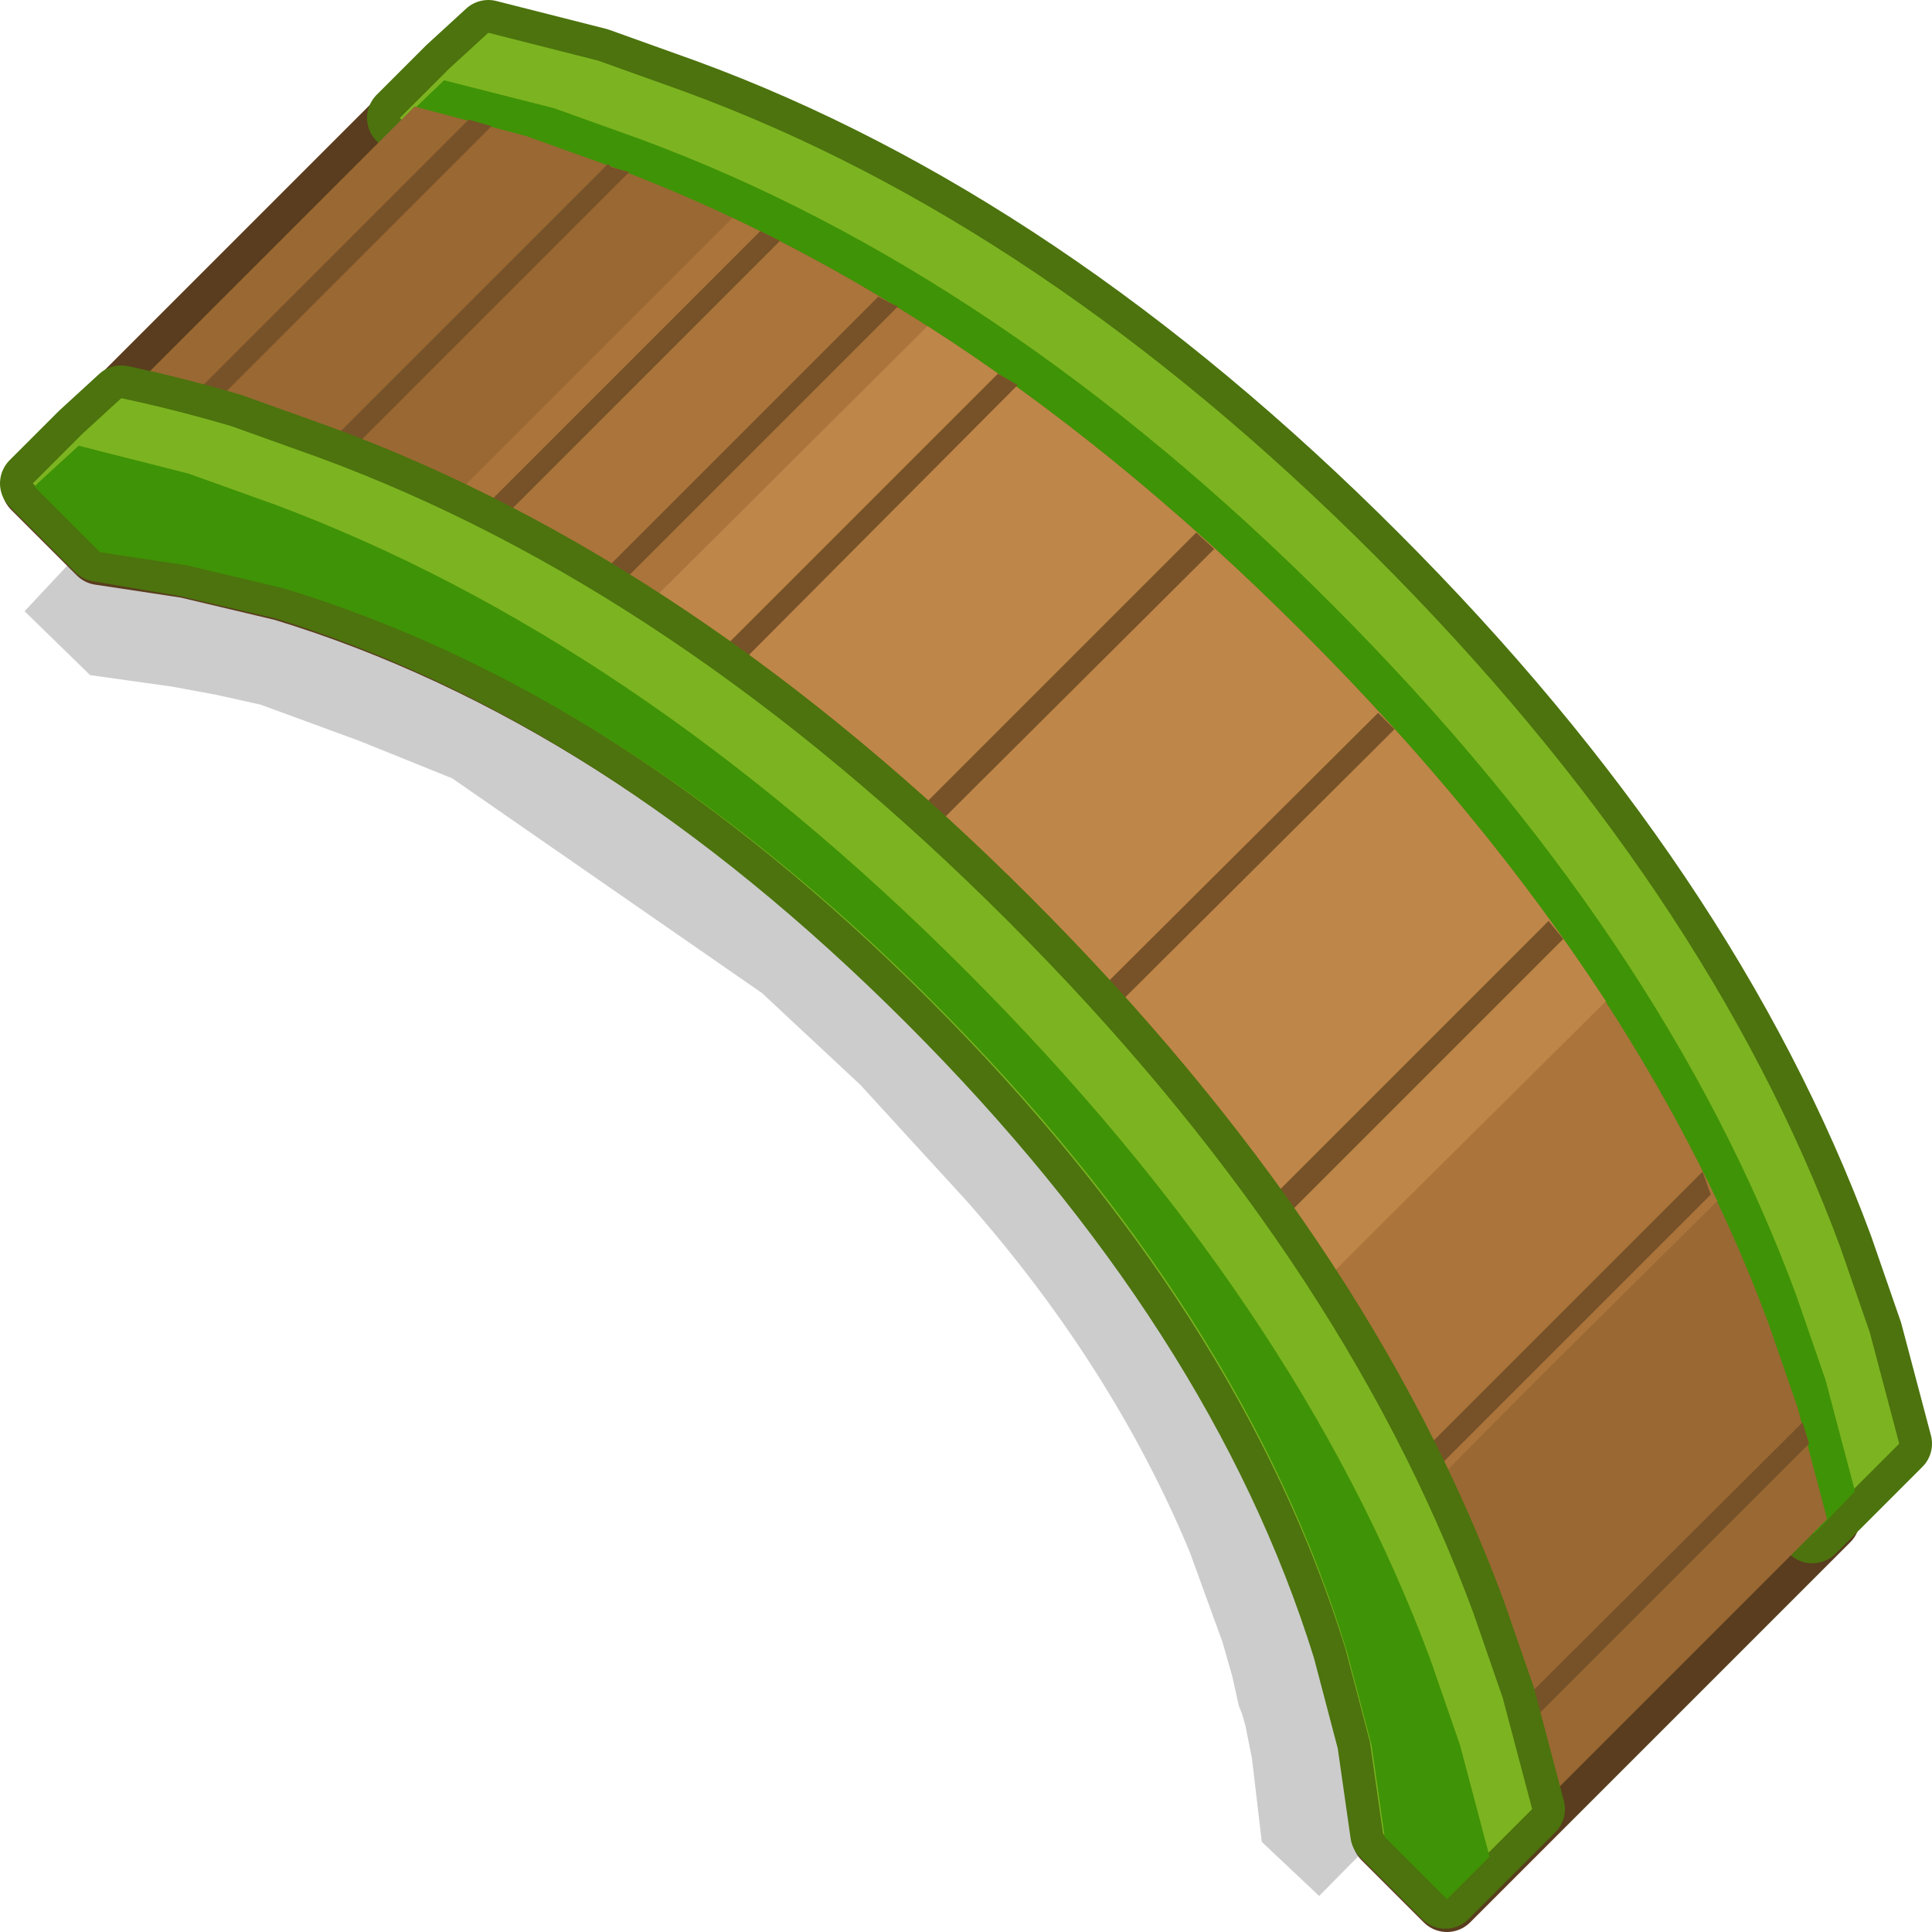 <?xml version="1.0" encoding="UTF-8" standalone="no"?>
<svg xmlns:xlink="http://www.w3.org/1999/xlink" height="58.95px" width="58.95px" xmlns="http://www.w3.org/2000/svg">
  <g transform="matrix(1.0, 0.0, 0.0, 1.0, 8.35, 10.45)">
    <path d="M21.15 26.2 L17.9 22.65 14.9 19.85 5.45 13.3 2.6 12.15 -0.4 11.05 -1.75 10.75 -3.1 10.5 -5.6 10.15 -7.6 8.2 -6.15 6.65 -5.35 5.9 2.95 -2.95 2.9 -3.0 4.35 -4.5 5.55 -5.55 8.7 -4.8 11.15 -3.95 Q21.4 -0.2 30.7 9.45 39.75 18.85 43.15 29.0 L43.9 31.4 44.65 34.55 43.6 35.55 42.6 36.6 42.6 36.65 41.85 37.35 41.2 38.05 39.85 39.35 31.9 47.4 30.15 45.75 29.85 43.2 29.65 42.2 29.55 41.85 29.45 41.6 29.25 40.7 28.95 39.65 27.95 36.9 Q25.6 31.25 21.15 26.2" fill="#000000" fill-opacity="0.2" fill-rule="evenodd" stroke="none"/>
    <path d="M4.3 -7.2 L7.7 -6.3 10.35 -5.35 Q21.3 -1.25 31.4 8.85 41.55 19.0 45.6 29.9 L46.5 32.5 47.4 35.9 46.65 36.65 45.9 37.4 44.5 38.8 35.8 47.5 33.9 45.6 33.5 42.8 32.75 39.95 Q29.6 29.6 20.1 20.1 10.65 10.65 0.3 7.5 L-2.65 6.8 -5.3 6.4 -7.3 4.4 4.3 -7.2" fill="#593d1e" fill-rule="evenodd" stroke="none"/>
    <path d="M4.3 -7.2 L-7.3 4.4 -5.3 6.4 -2.65 6.8 0.3 7.5 Q10.65 10.65 20.1 20.1 29.6 29.6 32.75 39.95 L33.5 42.8 33.9 45.6 35.8 47.5 44.5 38.8 45.9 37.4 46.65 36.65 47.4 35.9 46.5 32.5 45.6 29.9 Q41.55 19.0 31.4 8.85 21.3 -1.25 10.35 -5.35 L7.7 -6.3 4.3 -7.2 Z" fill="none" stroke="#593d1e" stroke-linecap="round" stroke-linejoin="round" stroke-width="2.0"/>
    <path d="M9.9 -8.6 L12.55 -7.65 Q23.45 -3.65 33.6 6.5 43.75 16.65 47.8 27.6 L48.7 30.2 49.6 33.6 48.45 34.75 46.95 36.25 45.05 34.35 44.65 31.55 43.9 28.7 Q40.7 18.4 31.2 8.9 21.75 -0.55 11.5 -3.7 L8.5 -4.4 5.85 -4.85 3.85 -6.85 5.35 -8.35 6.55 -9.45 9.9 -8.6" fill="#4c730d" fill-rule="evenodd" stroke="none"/>
    <path d="M9.9 -8.6 L6.55 -9.45 5.35 -8.35 3.85 -6.85 5.85 -4.85 8.5 -4.4 11.5 -3.7 Q21.75 -0.55 31.2 8.9 40.7 18.4 43.9 28.7 L44.65 31.55 45.05 34.35 46.95 36.25 48.45 34.75 49.6 33.6 48.7 30.2 47.8 27.6 Q43.75 16.65 33.6 6.5 23.45 -3.65 12.55 -7.65 L9.9 -8.6 Z" fill="none" stroke="#4c730d" stroke-linecap="round" stroke-linejoin="round" stroke-width="2.0"/>
    <path d="M9.9 -8.6 L12.55 -7.65 Q23.45 -3.65 33.6 6.5 43.75 16.65 47.8 27.6 L48.7 30.2 49.6 33.6 48.45 34.75 46.95 36.25 45.05 34.35 44.65 31.55 43.9 28.7 Q40.7 18.4 31.2 8.9 21.75 -0.55 11.5 -3.7 L8.5 -4.4 5.85 -4.85 3.85 -6.85 5.35 -8.35 6.55 -9.45 9.9 -8.6" fill="#7cb421" fill-rule="evenodd" stroke="none"/>
    <path d="M11.5 -3.65 L8.5 -4.35 5.9 -4.75 3.9 -6.75 4.05 -6.9 5.2 -8.0 8.55 -7.15 11.2 -6.2 Q22.15 -2.15 32.25 7.95 42.4 18.1 46.45 29.05 L47.35 31.65 48.25 35.05 47.15 36.2 47.0 36.35 45.1 34.45 44.7 31.65 43.95 28.8 Q40.75 18.45 31.25 8.95 21.8 -0.5 11.5 -3.65" fill="#3f9306" fill-rule="evenodd" stroke="none"/>
    <path d="M4.3 -7.2 L7.7 -6.3 10.35 -5.35 Q21.3 -1.25 31.4 8.85 41.55 19.0 45.6 29.9 L46.5 32.5 47.4 35.9 46.65 36.65 45.9 37.4 44.5 38.8 35.8 47.5 33.9 45.6 33.5 42.8 32.75 39.95 Q29.6 29.6 20.1 20.1 10.65 10.65 0.3 7.5 L-2.65 6.8 -5.3 6.4 -7.3 4.4 4.3 -7.2" fill="#9a6833" fill-rule="evenodd" stroke="none"/>
    <path d="M44.7 25.55 L38.45 31.75 32.15 38.1 Q28.75 28.75 20.1 20.1 11.45 11.45 2.1 8.1 L14.0 -3.8 Q23.0 0.45 31.4 8.85 39.8 17.25 44.05 26.2 L44.7 25.55" fill="#aa743b" fill-rule="evenodd" stroke="none"/>
    <path d="M40.65 20.1 L33.95 26.75 29.1 31.6 Q25.7 25.7 20.1 20.1 14.4 14.4 8.4 11.0 L19.95 -0.5 Q25.8 3.25 31.4 8.85 36.9 14.35 40.65 20.1" fill="#bf8649" fill-rule="evenodd" stroke="none"/>
    <path d="M46.65 32.95 L46.85 33.6 35.75 44.7 35.65 43.9 46.65 32.95 M7.5 10.45 L6.85 10.2 18.45 -1.4 Q18.8 -1.2 19.05 -1.1 L7.5 10.45 M10.2 -5.45 L10.3 -5.35 10.85 -5.2 -1.35 7.0 -2.1 6.85 10.2 -5.45 M14.85 -3.4 L15.45 -3.1 3.65 8.7 3.0 8.45 14.85 -3.4 M5.95 -6.8 L6.65 -6.6 -5.8 5.85 -6.25 5.4 5.95 -6.8 M22.1 0.95 L22.7 1.3 11.3 12.75 10.65 12.4 22.1 0.95 M33.7 11.3 L34.2 11.8 22.85 23.1 22.4 22.55 33.7 11.3 M28.15 5.8 L28.7 6.3 17.4 17.55 16.85 17.1 28.15 5.8 M43.6 25.3 L43.85 26.0 32.0 37.85 31.75 37.15 43.6 25.3 M38.9 17.65 L39.35 18.2 27.9 29.65 27.5 29.05 38.9 17.65" fill="#775228" fill-rule="evenodd" stroke="none"/>
    <path d="M-1.3 2.55 L1.35 3.5 Q12.25 7.5 22.4 17.65 32.55 27.8 36.6 38.75 L37.5 41.35 38.4 44.75 37.25 45.9 35.75 47.4 33.85 45.5 33.45 42.7 32.7 39.85 Q29.5 29.55 20.0 20.05 10.55 10.6 0.3 7.45 L-2.7 6.75 -5.35 6.3 -7.35 4.3 -5.85 2.8 -4.65 1.7 Q-3.0 2.05 -1.3 2.55" fill="#4c730d" fill-rule="evenodd" stroke="none"/>
    <path d="M-1.3 2.55 Q-3.0 2.05 -4.65 1.7 L-5.85 2.8 -7.35 4.3 -5.35 6.3 -2.7 6.75 0.3 7.45 Q10.55 10.6 20.0 20.05 29.5 29.55 32.7 39.85 L33.45 42.7 33.85 45.5 35.75 47.4 37.25 45.9 38.4 44.75 37.5 41.35 36.6 38.75 Q32.55 27.8 22.4 17.65 12.25 7.5 1.35 3.5 L-1.3 2.55 Z" fill="none" stroke="#4c730d" stroke-linecap="round" stroke-linejoin="round" stroke-width="2.0"/>
    <path d="M-1.3 2.55 L1.35 3.5 Q12.25 7.5 22.4 17.65 32.55 27.8 36.6 38.75 L37.5 41.35 38.4 44.75 37.25 45.9 35.75 47.4 33.85 45.5 33.45 42.7 32.7 39.85 Q29.5 29.55 20.0 20.05 10.55 10.6 0.3 7.45 L-2.7 6.75 -5.35 6.3 -7.35 4.3 -5.85 2.8 -4.65 1.7 Q-3.0 2.05 -1.3 2.55" fill="#7cb421" fill-rule="evenodd" stroke="none"/>
    <path d="M37.1 46.2 L35.95 47.35 35.8 47.5 33.9 45.6 33.5 42.8 32.75 39.95 Q29.6 29.6 20.1 20.1 10.65 10.65 0.3 7.5 L-2.65 6.8 -5.3 6.4 -7.3 4.4 -7.15 4.25 -5.95 3.15 -2.6 4.0 0.05 4.95 Q11.0 9.05 21.1 19.15 31.25 29.3 35.3 40.2 L36.2 42.8 37.1 46.2" fill="#3f9306" fill-rule="evenodd" stroke="none"/>
  </g>
</svg>
